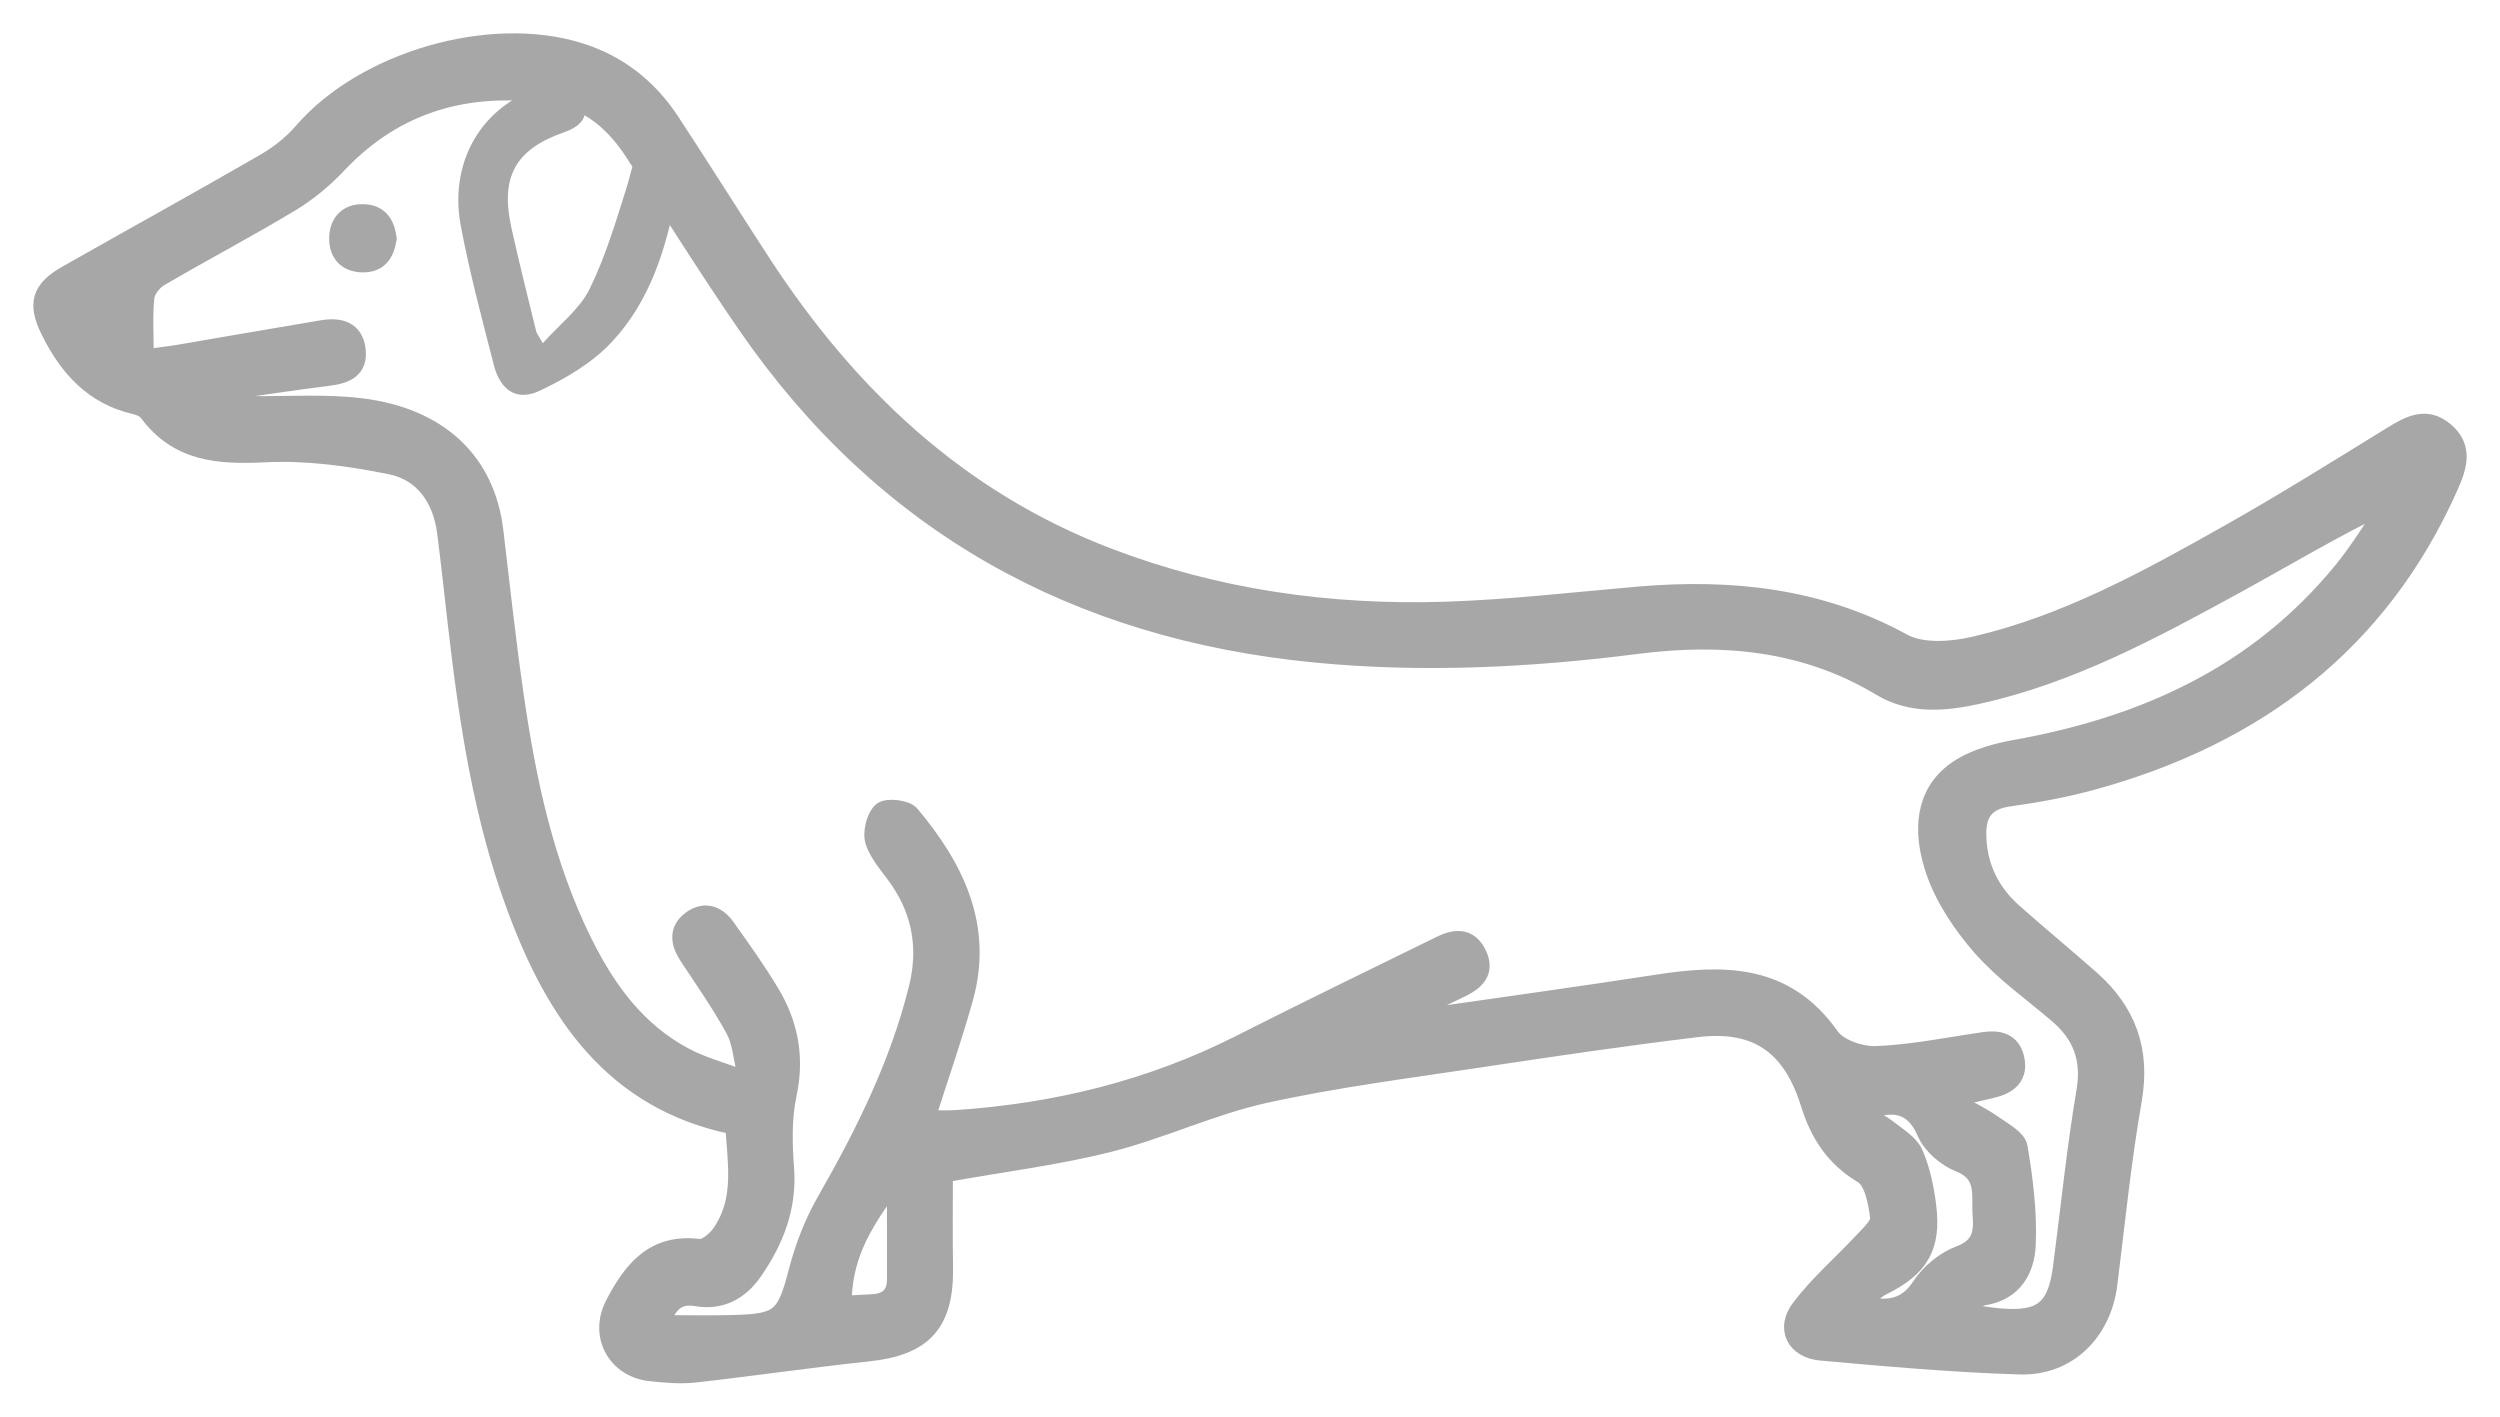 <svg width="60" height="34" viewBox="0 0 60 34" fill="none" xmlns="http://www.w3.org/2000/svg">
<mask id="path-1-outside-1_1668_4363" maskUnits="userSpaceOnUse" x="0" y="0" width="60" height="34" fill="black">
<rect fill="white" width="60" height="34"/>
<path d="M22.67 28.179C22.67 28.895 22.659 29.64 22.673 30.384C22.7 31.768 22.184 32.333 20.828 32.476C19.441 32.622 18.059 32.827 16.672 32.982C16.325 33.02 15.962 32.986 15.611 32.949C14.783 32.863 14.334 32.061 14.724 31.304C15.148 30.481 15.682 29.794 16.781 29.935C16.94 29.956 17.185 29.74 17.3 29.572C17.833 28.787 17.661 27.909 17.607 27.029C14.707 26.437 13.311 24.333 12.37 21.795C11.552 19.59 11.212 17.278 10.945 14.955C10.861 14.227 10.784 13.498 10.689 12.771C10.585 11.966 10.146 11.342 9.373 11.186C8.382 10.985 7.349 10.845 6.345 10.896C5.232 10.951 4.261 10.878 3.543 9.913C3.482 9.829 3.355 9.77 3.249 9.746C2.236 9.519 1.619 8.832 1.181 7.945C0.854 7.285 0.958 6.934 1.597 6.572C3.175 5.676 4.766 4.8 6.337 3.893C6.673 3.699 6.997 3.447 7.248 3.155C8.725 1.44 11.744 0.557 13.896 1.222C14.844 1.516 15.573 2.089 16.111 2.909C16.849 4.033 17.563 5.173 18.296 6.299C20.366 9.476 23.005 11.979 26.598 13.352C29.197 14.346 31.9 14.726 34.662 14.642C36.217 14.594 37.766 14.412 39.317 14.278C41.539 14.088 43.669 14.307 45.682 15.409C46.134 15.656 46.846 15.602 47.388 15.475C49.6 14.963 51.575 13.868 53.534 12.762C54.839 12.025 56.112 11.229 57.389 10.442C57.816 10.178 58.231 9.951 58.684 10.332C59.162 10.732 59.01 11.201 58.797 11.68C57.114 15.461 54.145 17.675 50.252 18.751C49.589 18.934 48.906 19.061 48.224 19.155C47.654 19.234 47.453 19.529 47.472 20.076C47.495 20.817 47.799 21.414 48.342 21.894C48.949 22.431 49.573 22.948 50.181 23.483C51.066 24.261 51.414 25.203 51.203 26.405C50.949 27.866 50.8 29.346 50.617 30.82C50.473 31.977 49.638 32.822 48.477 32.787C46.884 32.739 45.291 32.596 43.702 32.454C43.078 32.398 42.817 31.888 43.187 31.394C43.628 30.807 44.199 30.319 44.701 29.778C44.858 29.61 45.105 29.389 45.083 29.221C45.038 28.86 44.945 28.35 44.694 28.201C44.004 27.791 43.639 27.206 43.416 26.491C42.986 25.111 42.164 24.52 40.733 24.692C38.992 24.901 37.257 25.157 35.522 25.419C33.792 25.681 32.05 25.9 30.345 26.278C29.084 26.558 27.888 27.129 26.631 27.448C25.396 27.761 24.123 27.917 22.667 28.177L22.67 28.179ZM5.02 9.468L5.025 9.706C5.366 9.706 5.708 9.703 6.05 9.706C6.914 9.716 7.787 9.654 8.641 9.754C10.551 9.98 11.682 11.069 11.881 12.743C12.038 14.061 12.18 15.38 12.37 16.692C12.665 18.734 13.091 20.746 14.014 22.612C14.577 23.748 15.306 24.75 16.457 25.354C16.857 25.564 17.303 25.684 17.729 25.846L17.879 25.702C17.795 25.37 17.774 25.003 17.615 24.712C17.284 24.107 16.887 23.539 16.506 22.962C16.293 22.64 16.241 22.319 16.568 22.07C16.892 21.824 17.212 21.922 17.439 22.242C17.806 22.756 18.174 23.271 18.5 23.812C18.954 24.565 19.112 25.365 18.921 26.261C18.799 26.831 18.813 27.445 18.858 28.034C18.929 28.981 18.608 29.786 18.091 30.531C17.763 31.001 17.302 31.252 16.712 31.15C16.241 31.069 16.04 31.325 15.874 31.763C16.486 31.763 17.049 31.776 17.61 31.76C18.734 31.73 18.845 31.595 19.137 30.473C19.289 29.895 19.517 29.317 19.814 28.8C20.741 27.18 21.565 25.521 22.014 23.698C22.238 22.788 22.105 21.929 21.574 21.144C21.364 20.833 21.084 20.546 20.969 20.203C20.896 19.987 20.991 19.599 21.155 19.455C21.282 19.344 21.747 19.396 21.867 19.539C22.934 20.812 23.638 22.227 23.157 23.955C22.888 24.92 22.556 25.868 22.245 26.843C22.474 26.843 22.708 26.856 22.94 26.842C25.326 26.683 27.607 26.129 29.752 25.043C31.353 24.231 32.967 23.45 34.578 22.659C34.939 22.483 35.277 22.472 35.478 22.893C35.684 23.323 35.429 23.561 35.076 23.733C34.73 23.903 34.379 24.064 34.031 24.23L34.083 24.417C35.971 24.144 37.863 23.885 39.749 23.593C41.355 23.344 42.853 23.32 43.941 24.866C44.135 25.143 44.668 25.322 45.035 25.306C45.894 25.271 46.748 25.095 47.603 24.97C47.978 24.916 48.291 24.989 48.384 25.403C48.476 25.81 48.25 26.037 47.877 26.135C47.622 26.202 47.364 26.256 47.108 26.316C47.092 26.38 47.075 26.443 47.059 26.507C47.328 26.662 47.609 26.799 47.862 26.978C48.087 27.137 48.425 27.317 48.462 27.529C48.593 28.301 48.691 29.095 48.658 29.873C48.632 30.478 48.338 31.017 47.612 31.129C47.461 31.153 47.33 31.299 47.061 31.469C47.478 31.529 47.741 31.582 48.006 31.602C48.993 31.685 49.339 31.407 49.469 30.431C49.656 29.017 49.795 27.598 50.033 26.194C50.166 25.413 49.945 24.841 49.372 24.352C48.756 23.826 48.081 23.352 47.549 22.748C47.08 22.215 46.651 21.579 46.422 20.914C46.153 20.128 46.093 19.201 46.8 18.586C47.198 18.24 47.801 18.057 48.34 17.96C51.447 17.408 54.178 16.18 56.218 13.673C56.629 13.168 56.966 12.601 57.336 12.061C56.044 12.678 54.864 13.389 53.658 14.05C51.686 15.129 49.703 16.201 47.483 16.693C46.686 16.87 45.87 16.949 45.124 16.498C43.307 15.404 41.322 15.236 39.29 15.495C36.718 15.823 34.147 15.952 31.56 15.701C25.812 15.142 21.199 12.598 17.893 7.793C16.963 6.442 16.094 5.049 15.202 3.671C14.74 2.959 14.133 2.426 13.285 2.297C11.301 1.999 9.541 2.445 8.115 3.958C7.781 4.312 7.39 4.635 6.975 4.884C5.944 5.503 4.878 6.065 3.839 6.672C3.686 6.762 3.523 6.969 3.505 7.136C3.459 7.591 3.49 8.057 3.49 8.581C3.724 8.549 4.011 8.519 4.298 8.471C5.442 8.277 6.586 8.074 7.73 7.884C8.143 7.815 8.513 7.898 8.575 8.385C8.636 8.879 8.3 9.009 7.874 9.062C6.919 9.181 5.969 9.329 5.015 9.465L5.02 9.468ZM44.724 26.704C44.935 26.835 45.16 26.953 45.356 27.105C45.576 27.277 45.853 27.445 45.955 27.682C46.126 28.073 46.215 28.511 46.269 28.938C46.395 29.932 46.084 30.442 45.182 30.885C45.008 30.97 44.872 31.131 44.67 31.299C45.307 31.441 45.736 31.393 46.084 30.863C46.298 30.535 46.665 30.232 47.031 30.097C47.533 29.911 47.576 29.572 47.543 29.168C47.505 28.709 47.671 28.184 47.021 27.928C46.699 27.801 46.346 27.502 46.213 27.193C45.916 26.496 45.427 26.426 44.724 26.704ZM21.487 28.341C20.581 29.514 20.249 30.273 20.238 31.298C20.472 31.285 20.703 31.274 20.934 31.261C21.283 31.244 21.487 31.08 21.487 30.71C21.487 29.895 21.487 29.081 21.487 28.341Z"/>
</mask>
<path d="M22.67 28.179C22.67 28.895 22.659 29.64 22.673 30.384C22.7 31.768 22.184 32.333 20.828 32.476C19.441 32.622 18.059 32.827 16.672 32.982C16.325 33.02 15.962 32.986 15.611 32.949C14.783 32.863 14.334 32.061 14.724 31.304C15.148 30.481 15.682 29.794 16.781 29.935C16.94 29.956 17.185 29.74 17.3 29.572C17.833 28.787 17.661 27.909 17.607 27.029C14.707 26.437 13.311 24.333 12.37 21.795C11.552 19.59 11.212 17.278 10.945 14.955C10.861 14.227 10.784 13.498 10.689 12.771C10.585 11.966 10.146 11.342 9.373 11.186C8.382 10.985 7.349 10.845 6.345 10.896C5.232 10.951 4.261 10.878 3.543 9.913C3.482 9.829 3.355 9.77 3.249 9.746C2.236 9.519 1.619 8.832 1.181 7.945C0.854 7.285 0.958 6.934 1.597 6.572C3.175 5.676 4.766 4.8 6.337 3.893C6.673 3.699 6.997 3.447 7.248 3.155C8.725 1.44 11.744 0.557 13.896 1.222C14.844 1.516 15.573 2.089 16.111 2.909C16.849 4.033 17.563 5.173 18.296 6.299C20.366 9.476 23.005 11.979 26.598 13.352C29.197 14.346 31.9 14.726 34.662 14.642C36.217 14.594 37.766 14.412 39.317 14.278C41.539 14.088 43.669 14.307 45.682 15.409C46.134 15.656 46.846 15.602 47.388 15.475C49.6 14.963 51.575 13.868 53.534 12.762C54.839 12.025 56.112 11.229 57.389 10.442C57.816 10.178 58.231 9.951 58.684 10.332C59.162 10.732 59.01 11.201 58.797 11.68C57.114 15.461 54.145 17.675 50.252 18.751C49.589 18.934 48.906 19.061 48.224 19.155C47.654 19.234 47.453 19.529 47.472 20.076C47.495 20.817 47.799 21.414 48.342 21.894C48.949 22.431 49.573 22.948 50.181 23.483C51.066 24.261 51.414 25.203 51.203 26.405C50.949 27.866 50.8 29.346 50.617 30.82C50.473 31.977 49.638 32.822 48.477 32.787C46.884 32.739 45.291 32.596 43.702 32.454C43.078 32.398 42.817 31.888 43.187 31.394C43.628 30.807 44.199 30.319 44.701 29.778C44.858 29.61 45.105 29.389 45.083 29.221C45.038 28.86 44.945 28.35 44.694 28.201C44.004 27.791 43.639 27.206 43.416 26.491C42.986 25.111 42.164 24.52 40.733 24.692C38.992 24.901 37.257 25.157 35.522 25.419C33.792 25.681 32.05 25.9 30.345 26.278C29.084 26.558 27.888 27.129 26.631 27.448C25.396 27.761 24.123 27.917 22.667 28.177L22.67 28.179ZM5.02 9.468L5.025 9.706C5.366 9.706 5.708 9.703 6.05 9.706C6.914 9.716 7.787 9.654 8.641 9.754C10.551 9.98 11.682 11.069 11.881 12.743C12.038 14.061 12.18 15.38 12.37 16.692C12.665 18.734 13.091 20.746 14.014 22.612C14.577 23.748 15.306 24.75 16.457 25.354C16.857 25.564 17.303 25.684 17.729 25.846L17.879 25.702C17.795 25.37 17.774 25.003 17.615 24.712C17.284 24.107 16.887 23.539 16.506 22.962C16.293 22.64 16.241 22.319 16.568 22.07C16.892 21.824 17.212 21.922 17.439 22.242C17.806 22.756 18.174 23.271 18.5 23.812C18.954 24.565 19.112 25.365 18.921 26.261C18.799 26.831 18.813 27.445 18.858 28.034C18.929 28.981 18.608 29.786 18.091 30.531C17.763 31.001 17.302 31.252 16.712 31.15C16.241 31.069 16.04 31.325 15.874 31.763C16.486 31.763 17.049 31.776 17.61 31.76C18.734 31.73 18.845 31.595 19.137 30.473C19.289 29.895 19.517 29.317 19.814 28.8C20.741 27.18 21.565 25.521 22.014 23.698C22.238 22.788 22.105 21.929 21.574 21.144C21.364 20.833 21.084 20.546 20.969 20.203C20.896 19.987 20.991 19.599 21.155 19.455C21.282 19.344 21.747 19.396 21.867 19.539C22.934 20.812 23.638 22.227 23.157 23.955C22.888 24.92 22.556 25.868 22.245 26.843C22.474 26.843 22.708 26.856 22.94 26.842C25.326 26.683 27.607 26.129 29.752 25.043C31.353 24.231 32.967 23.45 34.578 22.659C34.939 22.483 35.277 22.472 35.478 22.893C35.684 23.323 35.429 23.561 35.076 23.733C34.73 23.903 34.379 24.064 34.031 24.23L34.083 24.417C35.971 24.144 37.863 23.885 39.749 23.593C41.355 23.344 42.853 23.32 43.941 24.866C44.135 25.143 44.668 25.322 45.035 25.306C45.894 25.271 46.748 25.095 47.603 24.97C47.978 24.916 48.291 24.989 48.384 25.403C48.476 25.81 48.25 26.037 47.877 26.135C47.622 26.202 47.364 26.256 47.108 26.316C47.092 26.38 47.075 26.443 47.059 26.507C47.328 26.662 47.609 26.799 47.862 26.978C48.087 27.137 48.425 27.317 48.462 27.529C48.593 28.301 48.691 29.095 48.658 29.873C48.632 30.478 48.338 31.017 47.612 31.129C47.461 31.153 47.33 31.299 47.061 31.469C47.478 31.529 47.741 31.582 48.006 31.602C48.993 31.685 49.339 31.407 49.469 30.431C49.656 29.017 49.795 27.598 50.033 26.194C50.166 25.413 49.945 24.841 49.372 24.352C48.756 23.826 48.081 23.352 47.549 22.748C47.08 22.215 46.651 21.579 46.422 20.914C46.153 20.128 46.093 19.201 46.8 18.586C47.198 18.24 47.801 18.057 48.34 17.96C51.447 17.408 54.178 16.18 56.218 13.673C56.629 13.168 56.966 12.601 57.336 12.061C56.044 12.678 54.864 13.389 53.658 14.05C51.686 15.129 49.703 16.201 47.483 16.693C46.686 16.87 45.87 16.949 45.124 16.498C43.307 15.404 41.322 15.236 39.29 15.495C36.718 15.823 34.147 15.952 31.56 15.701C25.812 15.142 21.199 12.598 17.893 7.793C16.963 6.442 16.094 5.049 15.202 3.671C14.74 2.959 14.133 2.426 13.285 2.297C11.301 1.999 9.541 2.445 8.115 3.958C7.781 4.312 7.39 4.635 6.975 4.884C5.944 5.503 4.878 6.065 3.839 6.672C3.686 6.762 3.523 6.969 3.505 7.136C3.459 7.591 3.49 8.057 3.49 8.581C3.724 8.549 4.011 8.519 4.298 8.471C5.442 8.277 6.586 8.074 7.73 7.884C8.143 7.815 8.513 7.898 8.575 8.385C8.636 8.879 8.3 9.009 7.874 9.062C6.919 9.181 5.969 9.329 5.015 9.465L5.02 9.468ZM44.724 26.704C44.935 26.835 45.16 26.953 45.356 27.105C45.576 27.277 45.853 27.445 45.955 27.682C46.126 28.073 46.215 28.511 46.269 28.938C46.395 29.932 46.084 30.442 45.182 30.885C45.008 30.97 44.872 31.131 44.67 31.299C45.307 31.441 45.736 31.393 46.084 30.863C46.298 30.535 46.665 30.232 47.031 30.097C47.533 29.911 47.576 29.572 47.543 29.168C47.505 28.709 47.671 28.184 47.021 27.928C46.699 27.801 46.346 27.502 46.213 27.193C45.916 26.496 45.427 26.426 44.724 26.704ZM21.487 28.341C20.581 29.514 20.249 30.273 20.238 31.298C20.472 31.285 20.703 31.274 20.934 31.261C21.283 31.244 21.487 31.08 21.487 30.71C21.487 29.895 21.487 29.081 21.487 28.341Z" fill="#A7A7A7"/>
<path d="M22.67 28.179C22.67 28.895 22.659 29.64 22.673 30.384C22.7 31.768 22.184 32.333 20.828 32.476C19.441 32.622 18.059 32.827 16.672 32.982C16.325 33.02 15.962 32.986 15.611 32.949C14.783 32.863 14.334 32.061 14.724 31.304C15.148 30.481 15.682 29.794 16.781 29.935C16.94 29.956 17.185 29.74 17.3 29.572C17.833 28.787 17.661 27.909 17.607 27.029C14.707 26.437 13.311 24.333 12.37 21.795C11.552 19.59 11.212 17.278 10.945 14.955C10.861 14.227 10.784 13.498 10.689 12.771C10.585 11.966 10.146 11.342 9.373 11.186C8.382 10.985 7.349 10.845 6.345 10.896C5.232 10.951 4.261 10.878 3.543 9.913C3.482 9.829 3.355 9.77 3.249 9.746C2.236 9.519 1.619 8.832 1.181 7.945C0.854 7.285 0.958 6.934 1.597 6.572C3.175 5.676 4.766 4.8 6.337 3.893C6.673 3.699 6.997 3.447 7.248 3.155C8.725 1.44 11.744 0.557 13.896 1.222C14.844 1.516 15.573 2.089 16.111 2.909C16.849 4.033 17.563 5.173 18.296 6.299C20.366 9.476 23.005 11.979 26.598 13.352C29.197 14.346 31.9 14.726 34.662 14.642C36.217 14.594 37.766 14.412 39.317 14.278C41.539 14.088 43.669 14.307 45.682 15.409C46.134 15.656 46.846 15.602 47.388 15.475C49.6 14.963 51.575 13.868 53.534 12.762C54.839 12.025 56.112 11.229 57.389 10.442C57.816 10.178 58.231 9.951 58.684 10.332C59.162 10.732 59.01 11.201 58.797 11.68C57.114 15.461 54.145 17.675 50.252 18.751C49.589 18.934 48.906 19.061 48.224 19.155C47.654 19.234 47.453 19.529 47.472 20.076C47.495 20.817 47.799 21.414 48.342 21.894C48.949 22.431 49.573 22.948 50.181 23.483C51.066 24.261 51.414 25.203 51.203 26.405C50.949 27.866 50.8 29.346 50.617 30.82C50.473 31.977 49.638 32.822 48.477 32.787C46.884 32.739 45.291 32.596 43.702 32.454C43.078 32.398 42.817 31.888 43.187 31.394C43.628 30.807 44.199 30.319 44.701 29.778C44.858 29.61 45.105 29.389 45.083 29.221C45.038 28.86 44.945 28.35 44.694 28.201C44.004 27.791 43.639 27.206 43.416 26.491C42.986 25.111 42.164 24.52 40.733 24.692C38.992 24.901 37.257 25.157 35.522 25.419C33.792 25.681 32.05 25.9 30.345 26.278C29.084 26.558 27.888 27.129 26.631 27.448C25.396 27.761 24.123 27.917 22.667 28.177L22.67 28.179ZM5.02 9.468L5.025 9.706C5.366 9.706 5.708 9.703 6.05 9.706C6.914 9.716 7.787 9.654 8.641 9.754C10.551 9.98 11.682 11.069 11.881 12.743C12.038 14.061 12.18 15.38 12.37 16.692C12.665 18.734 13.091 20.746 14.014 22.612C14.577 23.748 15.306 24.75 16.457 25.354C16.857 25.564 17.303 25.684 17.729 25.846L17.879 25.702C17.795 25.37 17.774 25.003 17.615 24.712C17.284 24.107 16.887 23.539 16.506 22.962C16.293 22.64 16.241 22.319 16.568 22.07C16.892 21.824 17.212 21.922 17.439 22.242C17.806 22.756 18.174 23.271 18.5 23.812C18.954 24.565 19.112 25.365 18.921 26.261C18.799 26.831 18.813 27.445 18.858 28.034C18.929 28.981 18.608 29.786 18.091 30.531C17.763 31.001 17.302 31.252 16.712 31.15C16.241 31.069 16.04 31.325 15.874 31.763C16.486 31.763 17.049 31.776 17.61 31.76C18.734 31.73 18.845 31.595 19.137 30.473C19.289 29.895 19.517 29.317 19.814 28.8C20.741 27.18 21.565 25.521 22.014 23.698C22.238 22.788 22.105 21.929 21.574 21.144C21.364 20.833 21.084 20.546 20.969 20.203C20.896 19.987 20.991 19.599 21.155 19.455C21.282 19.344 21.747 19.396 21.867 19.539C22.934 20.812 23.638 22.227 23.157 23.955C22.888 24.92 22.556 25.868 22.245 26.843C22.474 26.843 22.708 26.856 22.94 26.842C25.326 26.683 27.607 26.129 29.752 25.043C31.353 24.231 32.967 23.45 34.578 22.659C34.939 22.483 35.277 22.472 35.478 22.893C35.684 23.323 35.429 23.561 35.076 23.733C34.73 23.903 34.379 24.064 34.031 24.23L34.083 24.417C35.971 24.144 37.863 23.885 39.749 23.593C41.355 23.344 42.853 23.32 43.941 24.866C44.135 25.143 44.668 25.322 45.035 25.306C45.894 25.271 46.748 25.095 47.603 24.97C47.978 24.916 48.291 24.989 48.384 25.403C48.476 25.81 48.25 26.037 47.877 26.135C47.622 26.202 47.364 26.256 47.108 26.316C47.092 26.38 47.075 26.443 47.059 26.507C47.328 26.662 47.609 26.799 47.862 26.978C48.087 27.137 48.425 27.317 48.462 27.529C48.593 28.301 48.691 29.095 48.658 29.873C48.632 30.478 48.338 31.017 47.612 31.129C47.461 31.153 47.33 31.299 47.061 31.469C47.478 31.529 47.741 31.582 48.006 31.602C48.993 31.685 49.339 31.407 49.469 30.431C49.656 29.017 49.795 27.598 50.033 26.194C50.166 25.413 49.945 24.841 49.372 24.352C48.756 23.826 48.081 23.352 47.549 22.748C47.08 22.215 46.651 21.579 46.422 20.914C46.153 20.128 46.093 19.201 46.8 18.586C47.198 18.24 47.801 18.057 48.34 17.96C51.447 17.408 54.178 16.18 56.218 13.673C56.629 13.168 56.966 12.601 57.336 12.061C56.044 12.678 54.864 13.389 53.658 14.05C51.686 15.129 49.703 16.201 47.483 16.693C46.686 16.87 45.87 16.949 45.124 16.498C43.307 15.404 41.322 15.236 39.29 15.495C36.718 15.823 34.147 15.952 31.56 15.701C25.812 15.142 21.199 12.598 17.893 7.793C16.963 6.442 16.094 5.049 15.202 3.671C14.74 2.959 14.133 2.426 13.285 2.297C11.301 1.999 9.541 2.445 8.115 3.958C7.781 4.312 7.39 4.635 6.975 4.884C5.944 5.503 4.878 6.065 3.839 6.672C3.686 6.762 3.523 6.969 3.505 7.136C3.459 7.591 3.49 8.057 3.49 8.581C3.724 8.549 4.011 8.519 4.298 8.471C5.442 8.277 6.586 8.074 7.73 7.884C8.143 7.815 8.513 7.898 8.575 8.385C8.636 8.879 8.3 9.009 7.874 9.062C6.919 9.181 5.969 9.329 5.015 9.465L5.02 9.468ZM44.724 26.704C44.935 26.835 45.16 26.953 45.356 27.105C45.576 27.277 45.853 27.445 45.955 27.682C46.126 28.073 46.215 28.511 46.269 28.938C46.395 29.932 46.084 30.442 45.182 30.885C45.008 30.97 44.872 31.131 44.67 31.299C45.307 31.441 45.736 31.393 46.084 30.863C46.298 30.535 46.665 30.232 47.031 30.097C47.533 29.911 47.576 29.572 47.543 29.168C47.505 28.709 47.671 28.184 47.021 27.928C46.699 27.801 46.346 27.502 46.213 27.193C45.916 26.496 45.427 26.426 44.724 26.704ZM21.487 28.341C20.581 29.514 20.249 30.273 20.238 31.298C20.472 31.285 20.703 31.274 20.934 31.261C21.283 31.244 21.487 31.08 21.487 30.71C21.487 29.895 21.487 29.081 21.487 28.341Z" stroke="#A7A7A7" stroke-width="0.4" mask="url(#path-1-outside-1_1668_4363)"/>
<path d="M13.028 8.236C13.434 7.78 13.914 7.418 14.151 6.935C14.538 6.147 14.79 5.288 15.055 4.447C15.188 4.029 15.193 3.505 15.816 3.624C16.434 3.742 16.306 4.243 16.229 4.672C15.993 5.974 15.595 7.232 14.684 8.207C14.219 8.706 13.58 9.083 12.955 9.377C12.403 9.638 12.01 9.371 11.853 8.764C11.569 7.656 11.27 6.546 11.059 5.422C10.751 3.785 11.668 2.394 13.197 2.038C13.605 1.943 13.918 2.009 14.027 2.447C14.127 2.851 13.898 3.048 13.528 3.178C12.362 3.588 12.004 4.25 12.274 5.469C12.457 6.298 12.666 7.122 12.867 7.947C12.88 8.002 12.922 8.05 13.028 8.236Z" fill="#A7A7A7"/>
<path d="M8.697 4.95C8.478 4.949 8.295 5.021 8.164 5.151C8.034 5.281 7.959 5.465 7.951 5.681L8.001 5.683L7.951 5.681C7.942 5.913 8.004 6.112 8.132 6.255C8.26 6.398 8.449 6.48 8.682 6.487C8.917 6.495 9.101 6.425 9.234 6.29C9.365 6.156 9.44 5.963 9.468 5.736L9.442 5.732L9.469 5.731V5.729L9.449 5.728L9.469 5.726C9.446 5.492 9.374 5.297 9.244 5.16C9.113 5.023 8.929 4.95 8.697 4.95ZM8.697 4.95C8.697 4.95 8.697 4.95 8.697 4.95V5L8.697 4.95C8.697 4.95 8.697 4.95 8.697 4.95Z" fill="#A7A7A7" stroke="#A7A7A7" stroke-width="0.1"/>
</svg>
